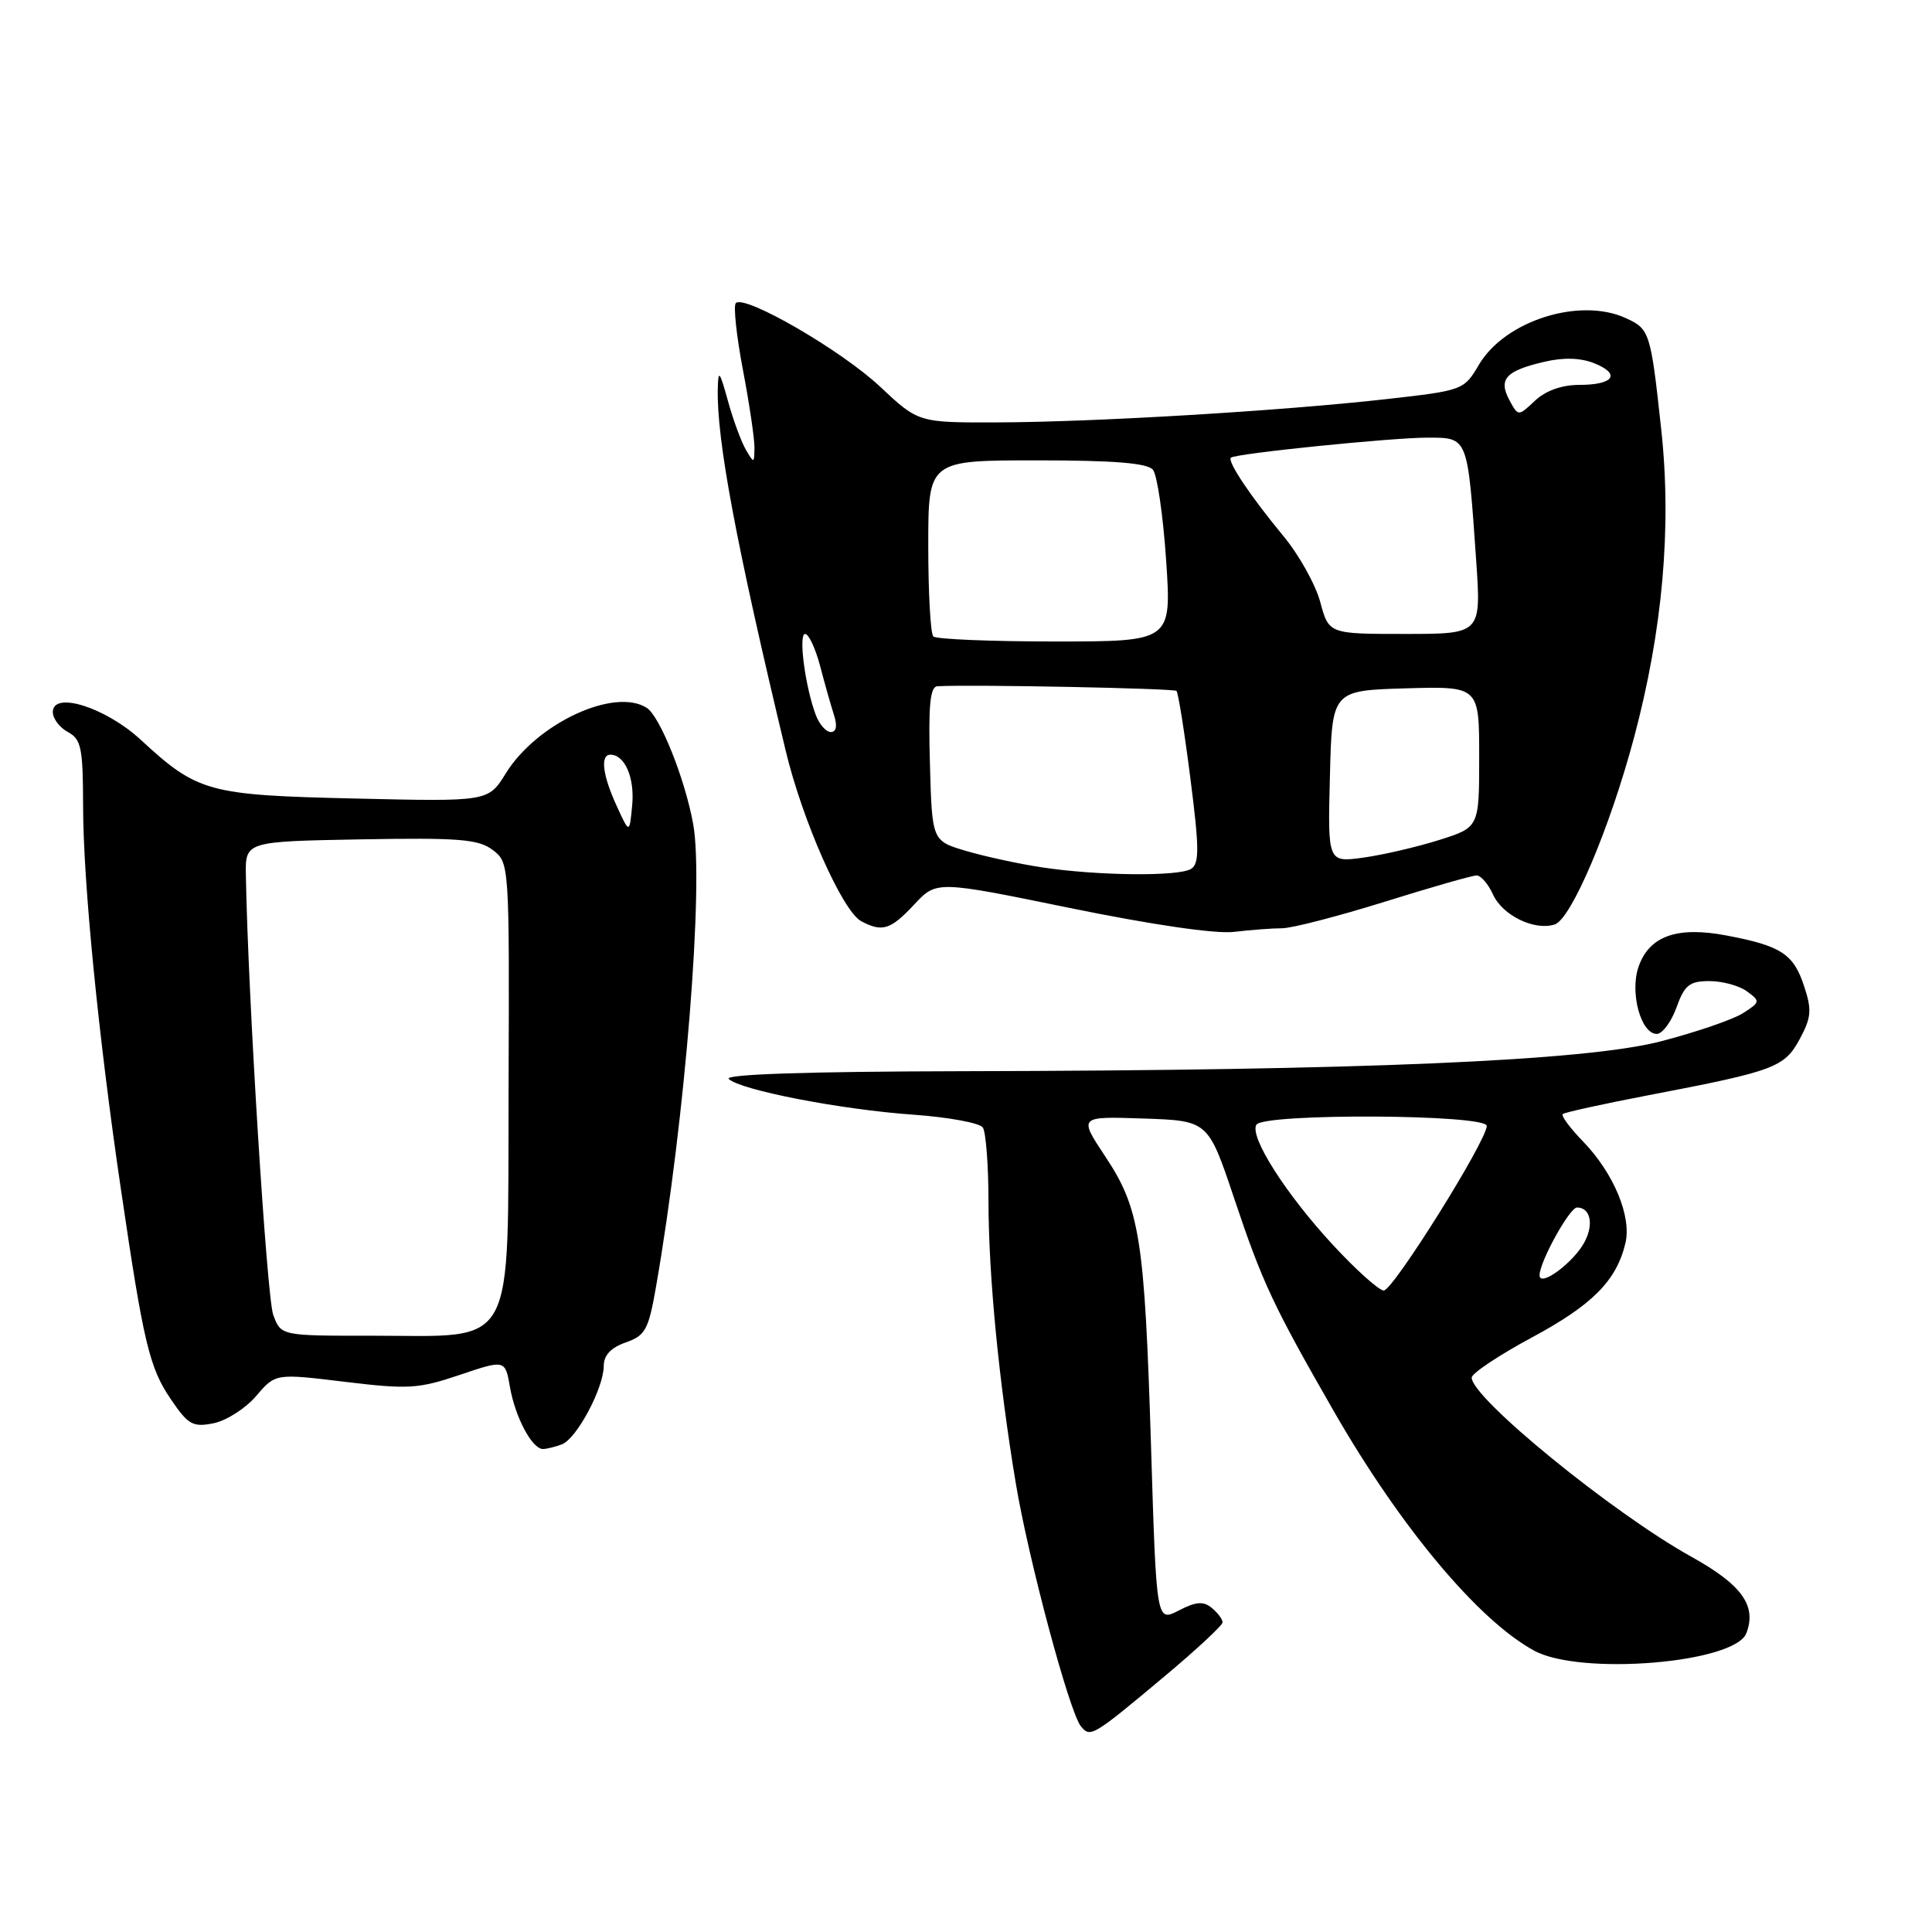 <?xml version="1.0" encoding="UTF-8" standalone="no"?>
<!DOCTYPE svg PUBLIC "-//W3C//DTD SVG 1.1//EN" "http://www.w3.org/Graphics/SVG/1.1/DTD/svg11.dtd" >
<svg xmlns="http://www.w3.org/2000/svg" xmlns:xlink="http://www.w3.org/1999/xlink" version="1.1" viewBox="0 0 256 256">
 <g >
 <path fill="currentColor"
d=" M 154.25 222.17 C 158.51 218.61 162.00 215.36 162.00 214.97 C 162.00 214.57 161.36 213.71 160.57 213.06 C 159.46 212.14 158.49 212.21 156.19 213.40 C 153.23 214.93 153.23 214.93 152.52 191.72 C 151.66 164.05 151.05 160.15 146.44 153.22 C 142.93 147.92 142.93 147.92 151.50 148.21 C 160.08 148.50 160.08 148.50 163.51 158.72 C 167.27 169.95 168.67 172.94 176.74 187.00 C 185.58 202.38 195.90 214.72 203.30 218.73 C 209.44 222.06 229.87 220.37 231.40 216.41 C 232.80 212.76 230.80 209.99 224.14 206.29 C 213.73 200.52 194.98 185.23 195.01 182.54 C 195.02 181.97 198.60 179.58 202.95 177.24 C 210.99 172.92 214.17 169.72 215.37 164.76 C 216.23 161.22 213.84 155.47 209.77 151.26 C 208.05 149.49 206.83 147.85 207.07 147.62 C 207.31 147.40 212.45 146.27 218.50 145.11 C 235.16 141.92 236.45 141.44 238.48 137.67 C 240.01 134.82 240.10 133.82 239.05 130.66 C 237.65 126.40 236.01 125.33 228.78 123.96 C 222.22 122.71 218.54 124.02 217.12 128.09 C 215.93 131.50 217.42 137.00 219.53 137.00 C 220.27 137.00 221.44 135.43 222.14 133.50 C 223.21 130.52 223.87 130.00 226.51 130.00 C 228.22 130.00 230.46 130.61 231.48 131.36 C 233.27 132.67 233.25 132.79 230.92 134.27 C 229.59 135.11 224.68 136.79 220.00 138.00 C 209.97 140.58 180.45 141.84 127.55 141.94 C 107.04 141.98 95.95 142.35 96.56 142.96 C 98.03 144.43 111.45 147.03 121.00 147.70 C 125.67 148.03 129.83 148.80 130.23 149.40 C 130.64 150.01 130.98 154.46 130.98 159.29 C 131.00 169.12 132.35 183.00 134.59 196.50 C 136.27 206.60 141.69 226.84 143.22 228.74 C 144.47 230.28 144.78 230.10 154.25 222.17 Z  M 74.46 191.38 C 76.42 190.63 80.00 183.91 80.00 180.99 C 80.00 179.58 80.95 178.57 82.91 177.88 C 85.52 176.97 85.93 176.21 86.93 170.48 C 90.80 148.26 93.30 117.14 91.85 109.19 C 90.76 103.18 87.45 94.91 85.69 93.79 C 81.40 91.06 71.11 95.85 67.01 102.49 C 64.70 106.22 64.70 106.22 47.10 105.81 C 27.54 105.36 26.21 105.00 18.62 98.00 C 13.98 93.73 7.00 91.53 7.00 94.35 C 7.00 95.22 7.90 96.41 9.00 97.00 C 10.76 97.94 11.00 99.10 11.01 106.79 C 11.02 116.84 13.04 137.37 16.01 157.50 C 19.02 177.99 19.79 181.22 22.64 185.41 C 24.93 188.79 25.55 189.14 28.29 188.59 C 29.99 188.25 32.53 186.63 33.94 184.98 C 36.50 181.98 36.50 181.98 45.71 183.10 C 54.08 184.11 55.45 184.03 60.92 182.18 C 66.94 180.15 66.94 180.15 67.58 183.83 C 68.28 187.82 70.51 192.00 71.94 192.00 C 72.43 192.00 73.57 191.72 74.46 191.38 Z  M 169.87 123.00 C 171.17 123.00 177.27 121.42 183.44 119.50 C 189.60 117.57 195.10 116.00 195.66 116.00 C 196.22 116.00 197.20 117.13 197.83 118.52 C 199.10 121.31 203.31 123.35 206.00 122.50 C 208.19 121.80 213.29 109.81 216.51 97.76 C 220.31 83.55 221.53 69.84 220.12 56.89 C 218.72 43.97 218.60 43.59 215.40 42.14 C 209.30 39.36 199.41 42.50 195.97 48.32 C 193.98 51.70 193.86 51.74 183.66 52.89 C 169.79 54.45 144.85 55.94 132.10 55.97 C 121.69 56.00 121.69 56.00 116.60 51.22 C 111.49 46.42 98.67 39.00 97.50 40.16 C 97.16 40.51 97.58 44.48 98.44 49.00 C 99.30 53.52 99.99 58.18 99.97 59.36 C 99.94 61.42 99.90 61.43 98.82 59.57 C 98.21 58.51 97.13 55.59 96.44 53.07 C 95.35 49.13 95.17 48.92 95.11 51.50 C 94.95 58.27 97.55 72.11 104.09 99.40 C 106.32 108.74 111.63 120.73 114.11 122.06 C 116.90 123.55 118.01 123.21 121.15 119.84 C 124.09 116.69 124.09 116.69 141.80 120.32 C 152.60 122.53 161.06 123.77 163.50 123.48 C 165.70 123.22 168.56 123.00 169.87 123.00 Z  M 176.63 164.97 C 170.37 158.21 165.52 150.59 166.48 149.03 C 167.44 147.49 197.00 147.64 197.00 149.19 C 197.00 151.16 184.59 170.99 183.36 171.00 C 182.73 171.00 179.70 168.29 176.63 164.97 Z  M 204.00 168.98 C 204.00 167.20 207.98 160.00 208.96 160.00 C 210.74 160.00 211.22 162.22 209.95 164.59 C 208.50 167.31 204.00 170.63 204.00 168.98 Z  M 36.21 174.25 C 35.35 171.96 32.85 131.81 32.58 116.00 C 32.50 111.50 32.50 111.50 47.78 111.22 C 60.81 110.99 63.38 111.19 65.28 112.62 C 67.49 114.29 67.50 114.42 67.39 143.89 C 67.27 179.46 68.62 176.99 49.37 176.99 C 37.24 177.00 37.24 177.00 36.21 174.25 Z  M 81.71 106.78 C 79.84 102.72 79.51 100.00 80.88 100.00 C 82.79 100.00 84.11 103.05 83.77 106.68 C 83.41 110.50 83.41 110.50 81.71 106.78 Z  M 138.00 114.92 C 134.97 114.46 130.47 113.48 128.00 112.75 C 123.50 111.42 123.50 111.42 123.22 101.21 C 123.00 93.44 123.24 90.98 124.22 90.93 C 128.74 90.68 155.55 91.21 155.89 91.55 C 156.12 91.78 156.95 96.99 157.73 103.13 C 158.92 112.39 158.93 114.43 157.83 115.13 C 156.19 116.16 145.42 116.05 138.00 114.92 Z  M 176.22 102.89 C 176.50 91.50 176.50 91.50 186.25 91.21 C 196.00 90.93 196.00 90.93 196.00 100.28 C 196.00 109.63 196.00 109.63 190.68 111.31 C 187.75 112.23 183.24 113.28 180.65 113.64 C 175.93 114.28 175.93 114.28 176.22 102.89 Z  M 108.10 94.75 C 106.69 91.02 105.77 84.00 106.68 84.00 C 107.16 84.00 108.05 85.91 108.67 88.25 C 109.28 90.59 110.11 93.51 110.51 94.75 C 110.97 96.19 110.82 97.00 110.09 97.00 C 109.46 97.00 108.57 95.99 108.10 94.75 Z  M 123.67 84.33 C 123.30 83.97 123.00 78.57 123.00 72.33 C 123.00 61.00 123.00 61.00 137.38 61.00 C 147.67 61.00 152.04 61.36 152.77 62.25 C 153.34 62.94 154.12 68.34 154.52 74.25 C 155.24 85.00 155.24 85.00 139.79 85.00 C 131.29 85.00 124.03 84.70 123.67 84.33 Z  M 174.94 79.77 C 174.31 77.44 172.11 73.50 170.05 71.02 C 165.70 65.77 162.56 61.07 163.11 60.64 C 163.82 60.08 184.44 57.99 189.14 57.99 C 194.55 58.00 194.45 57.74 195.60 74.25 C 196.27 84.00 196.27 84.00 186.18 84.00 C 176.08 84.00 176.08 84.00 174.94 79.77 Z  M 199.99 52.99 C 198.52 50.23 199.53 49.13 204.63 47.94 C 207.18 47.34 209.43 47.41 211.24 48.13 C 214.82 49.57 213.83 51.00 209.26 51.00 C 206.95 51.00 204.82 51.76 203.40 53.09 C 201.17 55.19 201.17 55.19 199.99 52.99 Z "/>
</g>
</svg>